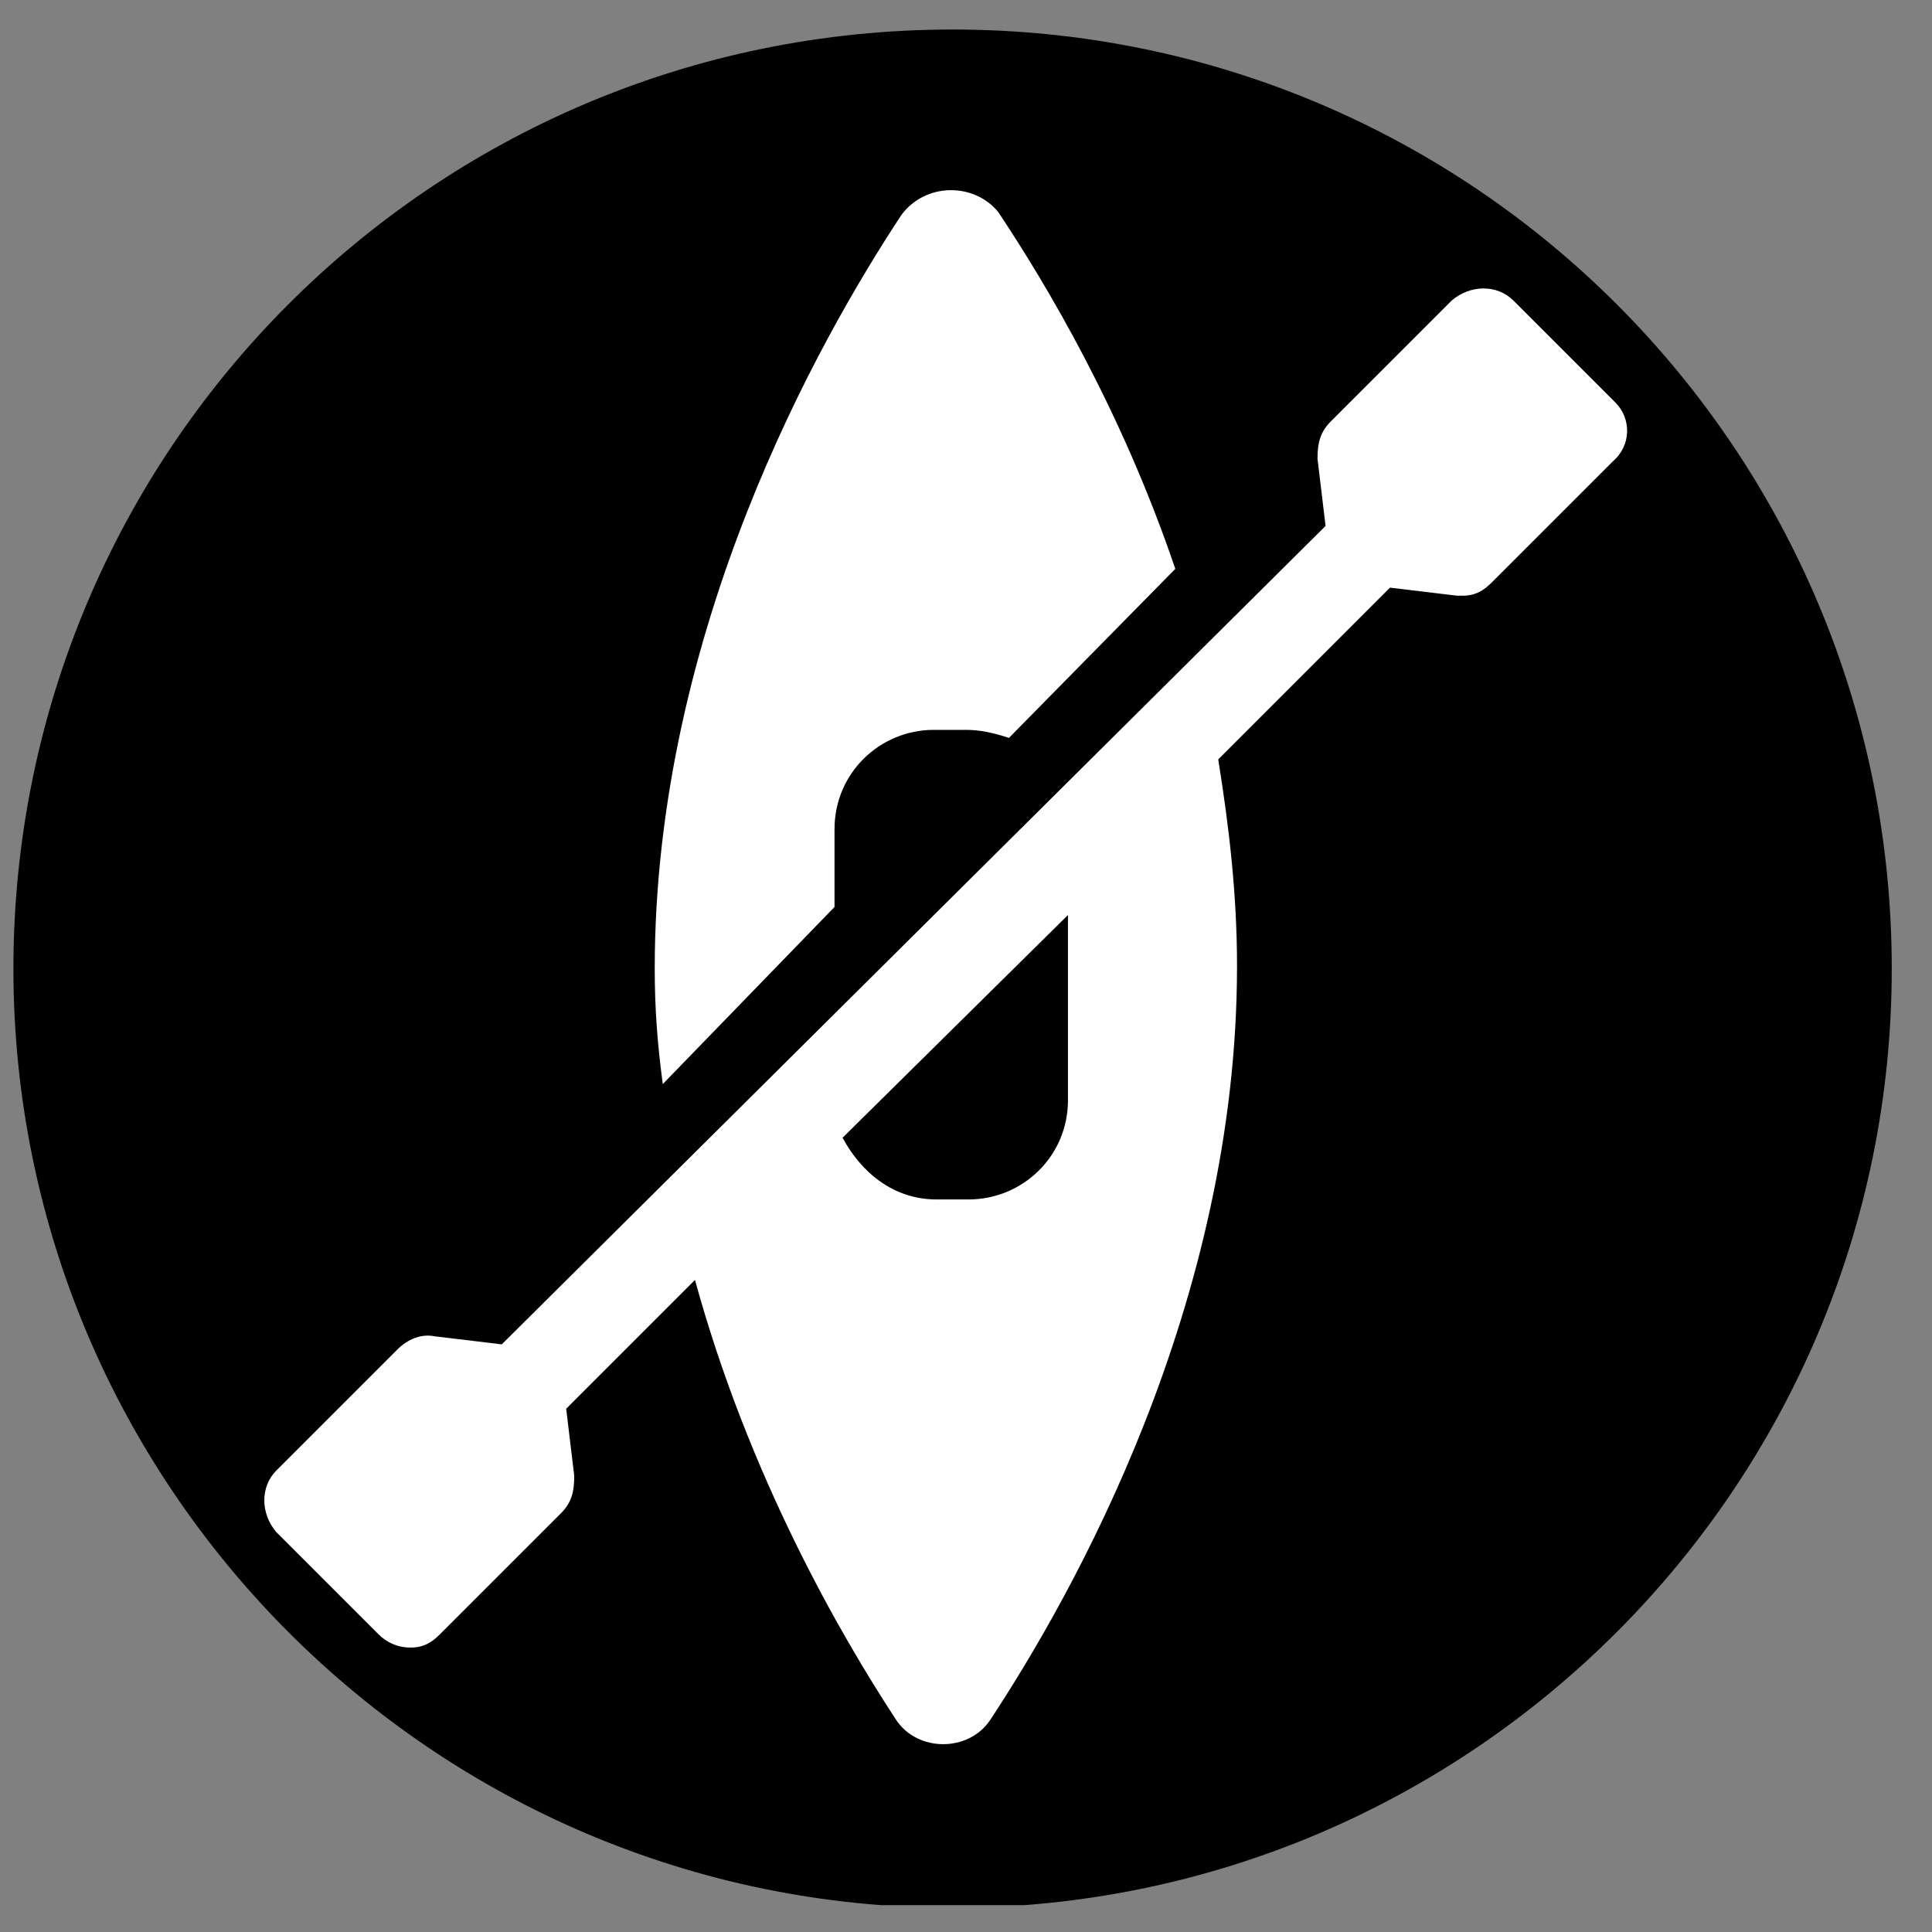 <?xml version="1.0" encoding="utf-8"?>
<!-- Generator: Adobe Illustrator 26.2.1, SVG Export Plug-In . SVG Version: 6.00 Build 0)  -->
<svg version="1.1" id="Layer_1" xmlns="http://www.w3.org/2000/svg" xmlns:xlink="http://www.w3.org/1999/xlink" x="0px" y="0px"
	 viewBox="0 0 72 72" style="enable-background:new 0 0 72 72;" xml:space="preserve">
<rect x="0" y="0" width="72" height="72" fill="#808080" stroke="none"/>
<style type="text/css">
	.st0{clip-path:url(#SVGID_00000024691306729611406280000007321117280600993687_);}
	.st1{fill:#FFFFFF;}
</style>
<g>
	<g>
		<defs>
			<rect id="SVGID_1_" x="0.5" y="1.1" width="70" height="69.9"/>
		</defs>
		<clipPath id="SVGID_00000124849517787973542280000006157096619288437891_">
			<use xlink:href="#SVGID_1_"  style="overflow:visible;"/>
		</clipPath>
		<path style="clip-path:url(#SVGID_00000124849517787973542280000006157096619288437891_);" d="M35.5,71.1c19.3,0,35-15.7,35-35
			c0-19.3-15.6-35-35-35s-35,15.7-35,35C0.5,55.4,16.2,71.1,35.5,71.1"/>
	</g>
</g>
<g>
	<path class="st1" d="M31.1,33.8v-2.9c0-2.1,1.7-3.7,3.7-3.7H36c0.5,0,1,0.1,1.6,0.3l6.2-6.3c-2-5.9-4.8-10.6-6.6-13.3
		c-0.9-1.1-2.7-1.1-3.6,0.1c-3.1,4.7-9.2,15.5-9.2,28.1c0,1.5,0.1,2.8,0.3,4.3L31.1,33.8z"/>
	<path class="st1" d="M39.8,41c0,2.1-1.7,3.7-3.7,3.7h-1.2c-1.6,0-2.8-1-3.5-2.3l8.4-8.3C39.8,34.2,39.8,41,39.8,41z M60.2,15
		l-3.8-3.8c-0.6-0.6-1.6-0.6-2.3,0l-4.5,4.5c-0.4,0.4-0.5,0.8-0.5,1.4l0.3,2.5L18.7,50.1l-2.5-0.3c-0.5-0.1-1,0.1-1.4,0.5l-4.5,4.5
		c-0.6,0.6-0.6,1.6,0,2.3l3.8,3.8c0.3,0.3,0.7,0.5,1.2,0.5s0.8-0.2,1.1-0.5l4.5-4.5c0.4-0.4,0.5-0.8,0.5-1.4l-0.3-2.5l4.8-4.8
		c2,7.3,5.4,13.2,7.5,16.4c0.8,1.2,2.7,1.2,3.5,0c3.1-4.7,9.2-15.5,9.2-28.1c0-2.7-0.3-5.2-0.7-7.7l6.4-6.4l2.5,0.3h0.2
		c0.5,0,0.8-0.2,1.1-0.5l4.5-4.5C60.8,16.6,60.8,15.6,60.2,15"/>
</g>
</svg>
